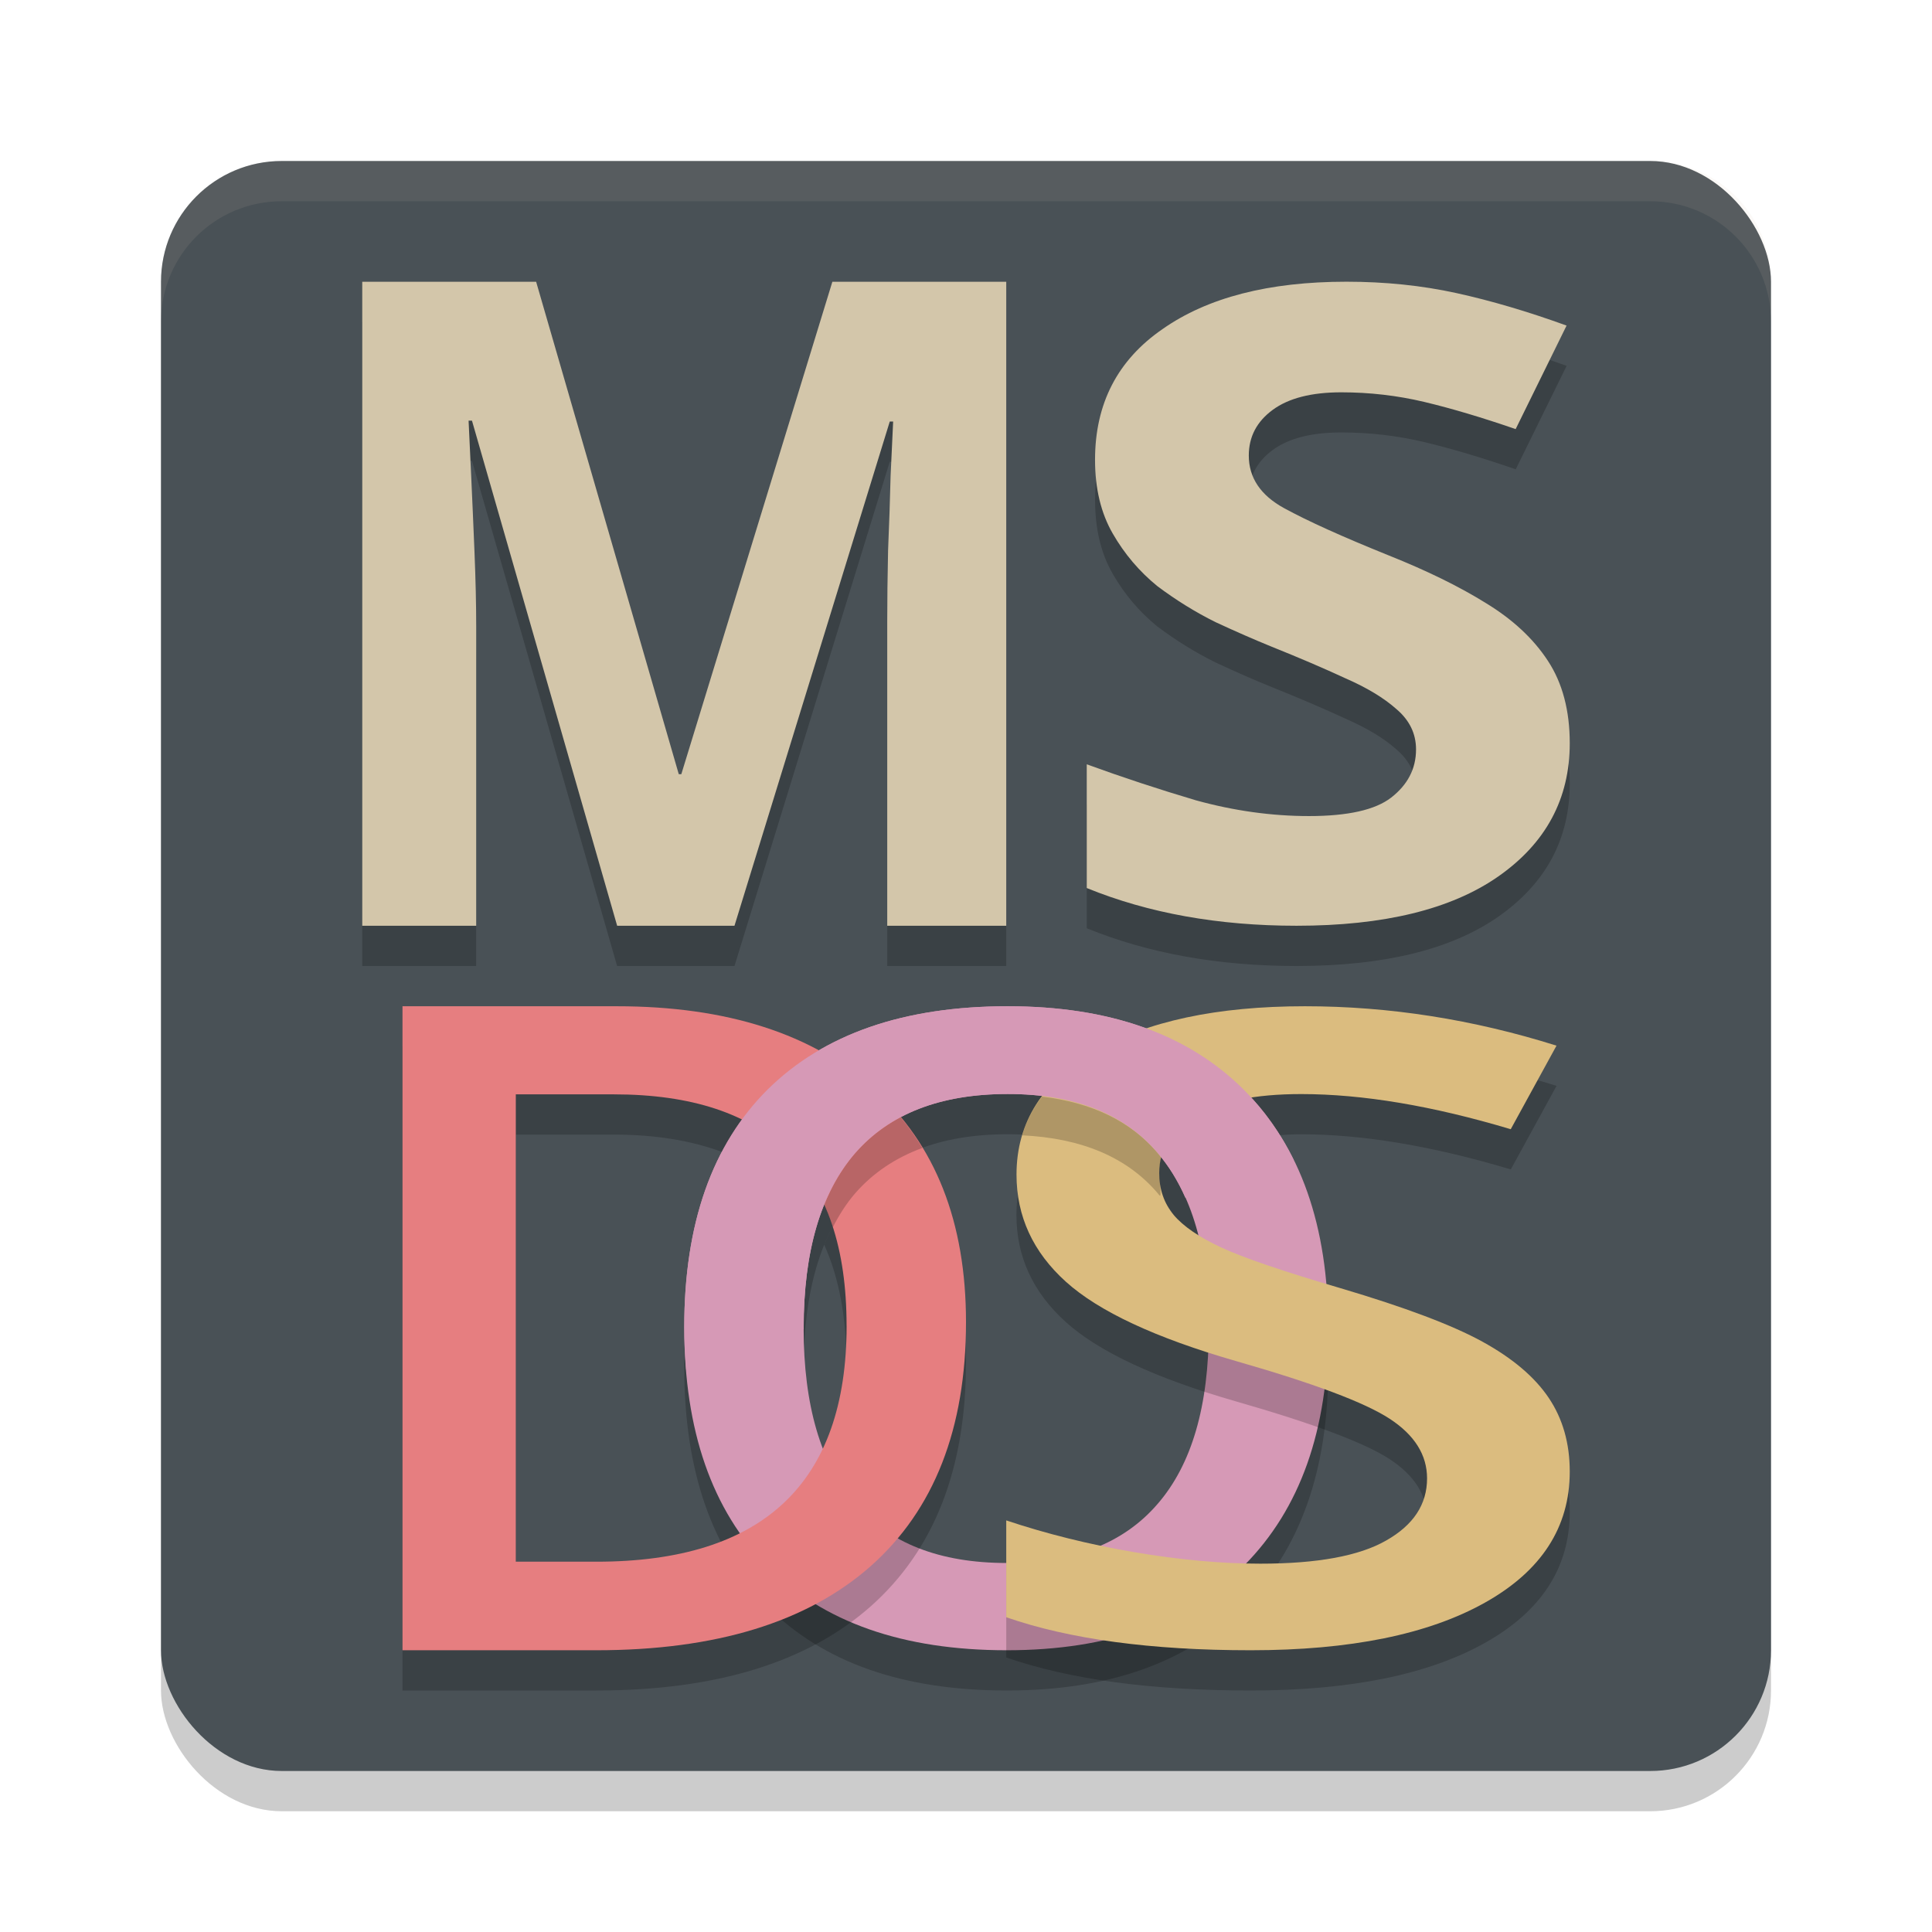 <svg xmlns="http://www.w3.org/2000/svg" width="48" height="48" version="1.1">
 <rect style="opacity:0.2" width="40" height="40" x="4" y="5" rx="3" ry="3"/>
 <rect style="fill:#495156" width="40" height="40" x="4" y="4" rx="3" ry="3"/>
 <path style="opacity:0.2" d="m 33,33.995 q 0,3.795 -2.091,5.9 Q 28.831,42 25.012,42 21.146,42 19.067,39.916 17,37.822 17,33.973 q 0,-3.849 2.079,-5.911 2.091,-2.062 5.956,-2.062 3.807,0 5.886,2.094 Q 33,30.189 33,33.995 Z m -13.034,0 q 0,2.87 1.273,4.359 1.273,1.478 3.772,1.478 2.488,0 3.749,-1.467 1.273,-1.467 1.273,-4.369 0,-2.86 -1.261,-4.338 -1.25,-1.478 -3.737,-1.478 -2.511,0 -3.796,1.478 -1.273,1.478 -1.273,4.338 z"/>
 <path style="fill:#d699b6" d="m 33,32.995 q 0,3.795 -2.091,5.9 Q 28.831,41 25.012,41 21.146,41 19.067,38.916 17,36.822 17,32.973 q 0,-3.849 2.079,-5.911 2.091,-2.062 5.956,-2.062 3.807,0 5.886,2.094 Q 33,29.189 33,32.995 Z m -13.034,0 q 0,2.87 1.273,4.359 1.273,1.478 3.772,1.478 2.488,0 3.749,-1.467 1.273,-1.467 1.273,-4.369 0,-2.86 -1.261,-4.338 -1.25,-1.478 -3.737,-1.478 -2.511,0 -3.796,1.478 -1.273,1.478 -1.273,4.338 z"/>
 <path style="opacity:0.1;fill:#d3c6aa" d="M 7,4 C 5.338,4 4,5.338 4,7 V 8 C 4,6.338 5.338,5 7,5 h 34 c 1.662,0 3,1.338 3,3 V 7 C 44,5.338 42.662,4 41,4 Z"/>
 <path style="opacity:0.2" d="m 9,8 v 16 h 2.83 v -7.439 c 0,-0.538 -0.013,-1.151 -0.041,-1.838 -0.028,-0.687 -0.056,-1.33 -0.084,-1.928 -0.028,-0.598 -0.049,-1.045 -0.062,-1.344 h 0.084 L 15.332,24 h 2.916 l 3.857,-12.527 h 0.084 c -0.014,0.299 -0.035,0.748 -0.062,1.346 -0.014,0.583 -0.035,1.202 -0.062,1.859 -0.014,0.657 -0.021,1.24 -0.021,1.748 V 24 H 25 V 8 h -4.32 l -3.754,12.234 h -0.062 L 13.32,8 Z m 24.451,0 c -1.927,0 -3.448,0.393 -4.566,1.178 -1.118,0.77 -1.678,1.853 -1.678,3.248 0,0.712 0.145,1.321 0.438,1.83 0.292,0.509 0.662,0.945 1.109,1.309 0.465,0.349 0.946,0.646 1.445,0.893 0.499,0.233 0.964,0.437 1.395,0.611 0.688,0.276 1.299,0.538 1.832,0.785 0.533,0.233 0.954,0.486 1.264,0.762 0.327,0.276 0.49,0.612 0.49,1.004 0,0.48 -0.206,0.88 -0.619,1.199 -0.396,0.305 -1.074,0.457 -2.037,0.457 -0.929,0 -1.868,-0.131 -2.814,-0.393 C 28.78,20.607 27.877,20.308 27,19.988 V 23.062 C 28.531,23.687 30.269,24 32.213,24 34.381,24 36.049,23.593 37.219,22.779 38.406,21.951 39,20.847 39,19.467 c 0,-0.814 -0.18,-1.499 -0.541,-2.051 -0.361,-0.552 -0.878,-1.031 -1.549,-1.438 -0.654,-0.407 -1.454,-0.8 -2.4,-1.178 -1.153,-0.465 -2.022,-0.858 -2.607,-1.178 -0.585,-0.32 -0.877,-0.754 -0.877,-1.307 0,-0.465 0.198,-0.844 0.594,-1.135 0.396,-0.291 0.963,-0.436 1.703,-0.436 0.705,0 1.393,0.08 2.064,0.24 0.671,0.16 1.428,0.385 2.271,0.676 L 38.922,9.09 C 37.958,8.741 37.048,8.472 36.188,8.283 35.327,8.094 34.415,8 33.451,8 Z"/>
 <path style="fill:#d3c6aa" d="M 15.333,23 11.726,10.451 h -0.084 q 0.021,0.448 0.063,1.345 0.042,0.896 0.084,1.927 0.042,1.031 0.042,1.838 V 23 H 9 V 7 h 4.32 l 3.544,12.235 h 0.063 L 20.68,7 H 25 v 16 h -2.957 v -7.574 q 0,-0.762 0.021,-1.748 0.042,-0.986 0.063,-1.86 0.042,-0.896 0.063,-1.345 H 22.106 L 18.248,23 Z"/>
 <path style="fill:#d3c6aa" d="m 39,18.466 q 0,2.071 -1.781,3.313 Q 35.465,23 32.213,23 29.297,23 27,22.063 v -3.074 q 1.316,0.48 2.71,0.894 1.419,0.392 2.813,0.392 1.445,0 2.039,-0.458 0.619,-0.48 0.619,-1.199 0,-0.589 -0.49,-1.003 -0.465,-0.414 -1.265,-0.763 -0.8,-0.371 -1.832,-0.785 -0.645,-0.262 -1.394,-0.61 -0.748,-0.371 -1.445,-0.894 -0.671,-0.545 -1.11,-1.308 -0.439,-0.763 -0.439,-1.831 0,-2.093 1.677,-3.248 1.677,-1.177 4.568,-1.177 1.445,0 2.735,0.283 1.29,0.283 2.735,0.807 l -1.265,2.572 Q 36.394,10.226 35.387,9.986 34.381,9.747 33.323,9.747 q -1.11,0 -1.703,0.436 -0.594,0.436 -0.594,1.134 0,0.828 0.877,1.308 0.877,0.48 2.606,1.177 1.419,0.567 2.4,1.177 1.006,0.61 1.548,1.439 Q 39,17.245 39,18.466 Z"/>
 <path style="opacity:0.2" d="m 10,26 v 16 h 4.816 c 2.967,0 5.239,-0.696 6.816,-2.09 C 23.211,38.509 24,36.489 24,33.848 c 0,-2.094 -0.546,-3.789 -1.625,-5.092 -0.436,0.231 -0.814,0.531 -1.135,0.9 -0.311,0.361 -0.565,0.786 -0.762,1.271 0.37,0.819 0.555,1.82 0.555,3.006 0,3.911 -2.072,5.867 -6.217,5.867 H 12.814 V 28.189 h 2.438 c 1.041,0 1.931,0.151 2.689,0.432 0.305,-0.583 0.68,-1.106 1.137,-1.559 0.126,-0.124 0.263,-0.236 0.398,-0.35 C 18.295,26.246 16.918,26 15.322,26 Z"/>
 <path style="fill:#e67e80" d="m 24,32.847 q 0,3.962 -2.367,6.063 Q 19.267,41 14.816,41 H 10 V 25 h 5.322 q 4.109,0 6.394,2.057 Q 24,29.115 24,32.847 Z m -2.967,0.088 q 0,-5.746 -5.781,-5.746 h -2.437 v 11.611 h 2.002 q 6.217,0 6.217,-5.866 z"/>
 <path style="opacity:0.2" d="m 32.418,26 c -0.949,0 -1.799,0.083 -2.576,0.227 0.391,0.252 0.753,0.538 1.08,0.867 0.333,0.336 0.627,0.705 0.879,1.107 0.169,-0.011 0.341,-0.02 0.527,-0.02 1.526,0 3.263,0.291 5.207,0.873 l 1.137,-2.076 C 36.598,26.326 34.512,26 32.418,26 Z m -5.977,1.652 c -0.214,0.184 -0.397,0.381 -0.553,0.59 0.156,-0.209 0.34,-0.405 0.553,-0.59 z m -0.557,0.594 c -0.416,0.558 -0.631,1.202 -0.631,1.938 0,1.036 0.409,1.924 1.227,2.662 0.818,0.738 2.224,1.394 4.219,1.969 1.934,0.554 3.21,1.033 3.828,1.438 0.618,0.405 0.928,0.897 0.928,1.479 0,0.646 -0.34,1.162 -1.018,1.545 -0.668,0.383 -1.709,0.574 -3.125,0.574 -0.967,0 -2.014,-0.095 -3.141,-0.287 C 27.055,39.371 25.997,39.109 25,38.775 v 2.404 C 26.575,41.726 28.599,42 31.072,42 33.545,42 35.485,41.606 36.891,40.818 38.297,40.031 39,38.944 39,37.561 39,36.858 38.826,36.249 38.477,35.73 38.128,35.212 37.58,34.748 36.832,34.336 36.084,33.924 34.906,33.479 33.301,33.004 32.843,32.87 32.508,32.758 32.141,32.641 h -2.129 c -0.009,-0.308 -0.044,-0.588 -0.076,-0.871 -0.329,-0.189 -0.606,-0.383 -0.777,-0.586 -0.239,-0.291 -0.359,-0.638 -0.359,-1.043 0,-0.134 0.02,-0.259 0.051,-0.381 0,0 0,-0.002 0,-0.002 -0.026,-0.033 -0.051,-0.07 -0.078,-0.102 -0.681,-0.806 -1.653,-1.263 -2.887,-1.41 z m 3.107,1.168 c -0.033,0.06 -0.058,0.122 -0.082,0.186 0.024,-0.063 0.048,-0.126 0.082,-0.186 z"/>
 <path style="fill:#dbbc7f" d="m 39,36.561 q 0,2.076 -2.109,3.257 Q 34.782,41 31.073,41 27.363,41 25,40.18 v -2.406 q 1.496,0.5 3.171,0.788 1.69,0.287 3.141,0.287 2.124,0 3.126,-0.575 1.017,-0.575 1.017,-1.544 0,-0.873 -0.927,-1.48 -0.927,-0.607 -3.829,-1.437 -2.991,-0.862 -4.218,-1.969 -1.226,-1.107 -1.226,-2.661 0,-1.948 1.944,-3.066 Q 29.143,25 32.419,25 q 3.141,0 6.252,0.979 l -1.137,2.076 q -2.917,-0.873 -5.205,-0.873 -1.735,0 -2.632,0.543 -0.897,0.532 -0.897,1.416 0,0.607 0.359,1.043 0.359,0.426 1.182,0.809 0.823,0.383 2.962,1.011 2.408,0.713 3.53,1.331 1.122,0.617 1.645,1.395 Q 39,35.507 39,36.561 Z"/>
 <path style="opacity:0.2" d="m 25.885,27.246 c -0.22,0.296 -0.387,0.615 -0.49,0.961 1.472,0.07 2.608,0.54 3.377,1.449 0.078,0.104 0.078,0.104 0.027,-0.516 0,-0.134 0.02,-0.259 0.051,-0.381 -0.027,-0.034 -0.05,-0.071 -0.078,-0.104 -0.681,-0.806 -1.654,-1.264 -2.887,-1.41 z M 22.375,27.756 c -0.436,0.231 -0.814,0.531 -1.135,0.9 -0.312,0.362 -0.564,0.787 -0.762,1.273 0.08,0.178 0.15,0.367 0.213,0.562 0.157,-0.306 0.336,-0.589 0.549,-0.836 0.446,-0.514 1.007,-0.889 1.676,-1.135 C 22.753,28.253 22.575,27.997 22.375,27.756 Z"/>
 <path style="fill:#d699b6" d="M 25.035 25 C 22.458 25 20.472 25.688 19.078 27.062 C 17.692 28.437 17 30.407 17 32.973 C 17 33.338 17.019 33.688 17.047 34.029 L 19.969 33.021 C 19.969 33.012 19.967 33.004 19.967 32.994 C 19.967 31.088 20.392 29.641 21.24 28.656 C 22.097 27.671 23.361 27.18 25.035 27.18 C 26.694 27.18 27.938 27.671 28.771 28.656 C 29.042 28.973 29.266 29.343 29.449 29.756 L 32.145 28.826 C 31.825 28.176 31.421 27.596 30.922 27.094 C 29.536 25.698 27.573 25 25.035 25 z"/>
</svg>

